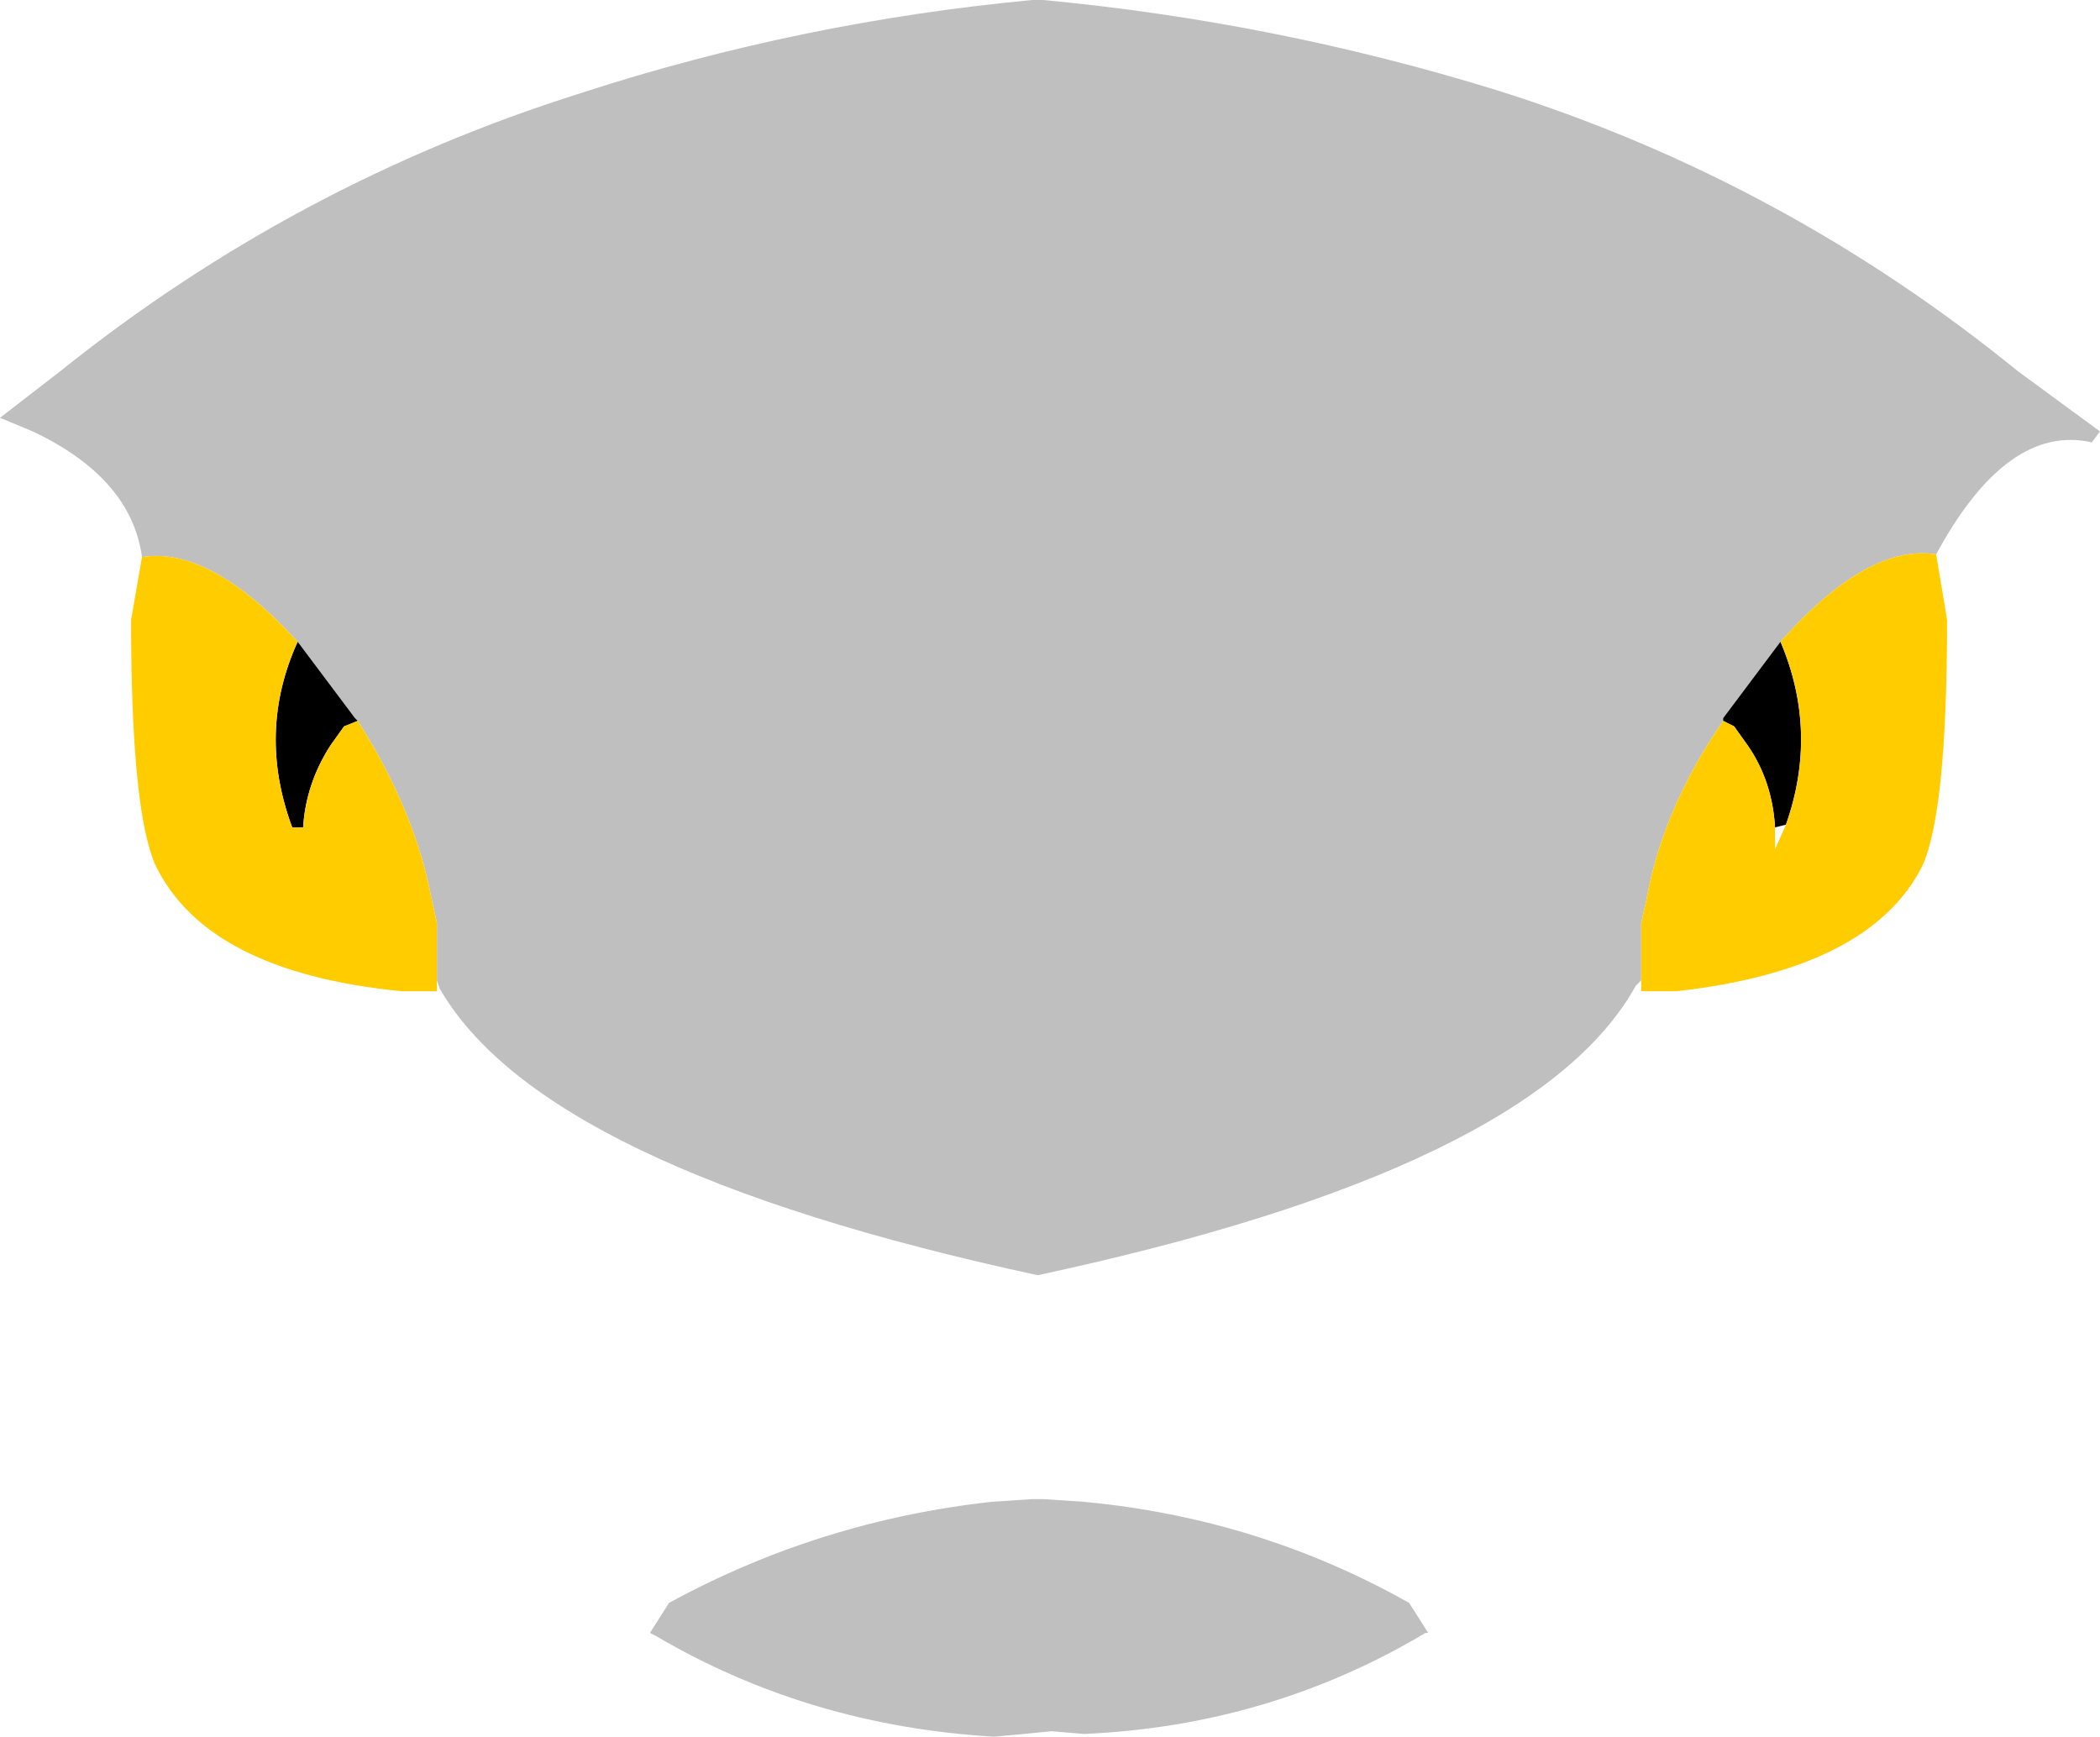 <?xml version="1.0" encoding="UTF-8" standalone="no"?>
<svg xmlns:xlink="http://www.w3.org/1999/xlink" height="31.8px" width="38.45px" xmlns="http://www.w3.org/2000/svg">
  <g transform="matrix(1.0, 0.0, 0.0, 1.0, 19.0, 127.25)">
    <path d="M-16.4 -117.05 Q-16.6 -118.5 -18.4 -119.35 L-19.0 -119.6 -17.9 -120.45 Q-13.6 -123.9 -8.35 -125.55 -4.35 -126.85 -0.1 -127.25 L0.1 -127.25 Q4.35 -126.85 8.4 -125.6 13.65 -123.95 17.95 -120.45 L19.45 -119.35 19.3 -119.15 Q17.75 -119.5 16.45 -117.1 15.2 -117.3 13.6 -115.5 L12.55 -114.1 12.55 -114.05 Q11.45 -112.45 11.15 -110.8 L11.05 -110.35 11.05 -109.3 10.95 -109.2 Q9.1 -105.85 0.0 -103.9 -9.05 -105.85 -10.95 -109.15 L-11.0 -109.3 -11.0 -110.35 -11.1 -110.8 Q-11.4 -112.4 -12.45 -114.05 L-12.5 -114.1 -13.55 -115.5 Q-15.15 -117.25 -16.4 -117.05 M0.85 -99.75 Q4.05 -99.45 6.8 -97.9 L7.15 -97.35 7.1 -97.35 Q4.25 -95.65 0.85 -95.5 L0.25 -95.55 -0.25 -95.5 -0.8 -95.45 Q-4.2 -95.65 -7.0 -97.3 L-7.1 -97.35 -6.75 -97.9 Q-4.0 -99.4 -0.85 -99.75 L-0.1 -99.8 0.1 -99.8 0.85 -99.75" fill="#000000" fill-opacity="0.251" fill-rule="evenodd" stroke="none"/>
    <path d="M-13.55 -115.5 L-12.5 -114.1 -12.45 -114.05 -12.7 -113.95 -12.95 -113.6 Q-13.4 -112.9 -13.45 -112.1 L-13.65 -112.1 Q-14.3 -113.85 -13.55 -115.5 M12.55 -114.05 L12.55 -114.1 13.6 -115.5 Q14.3 -113.85 13.7 -112.15 L13.5 -112.1 Q13.45 -112.95 13.0 -113.6 L12.75 -113.95 12.55 -114.05" fill="#000000" fill-rule="evenodd" stroke="none"/>
    <path d="M16.45 -117.1 L16.65 -115.9 Q16.65 -112.4 16.2 -111.4 15.25 -109.5 11.7 -109.1 L11.05 -109.1 11.05 -109.3 11.05 -110.35 11.15 -110.8 Q11.45 -112.45 12.55 -114.05 L12.75 -113.95 13.0 -113.6 Q13.45 -112.95 13.5 -112.1 L13.5 -111.7 13.7 -112.15 Q14.3 -113.85 13.6 -115.5 15.2 -117.3 16.45 -117.1 M-11.0 -109.3 L-11.0 -109.1 -11.65 -109.1 Q-15.2 -109.45 -16.15 -111.4 -16.6 -112.4 -16.6 -115.9 L-16.4 -117.05 Q-15.15 -117.25 -13.55 -115.5 -14.3 -113.85 -13.65 -112.1 L-13.45 -112.1 Q-13.4 -112.9 -12.95 -113.6 L-12.7 -113.95 -12.45 -114.05 Q-11.4 -112.4 -11.1 -110.8 L-11.0 -110.35 -11.0 -109.3" fill="#ffcc00" fill-rule="evenodd" stroke="none"/>
  </g>
</svg>
